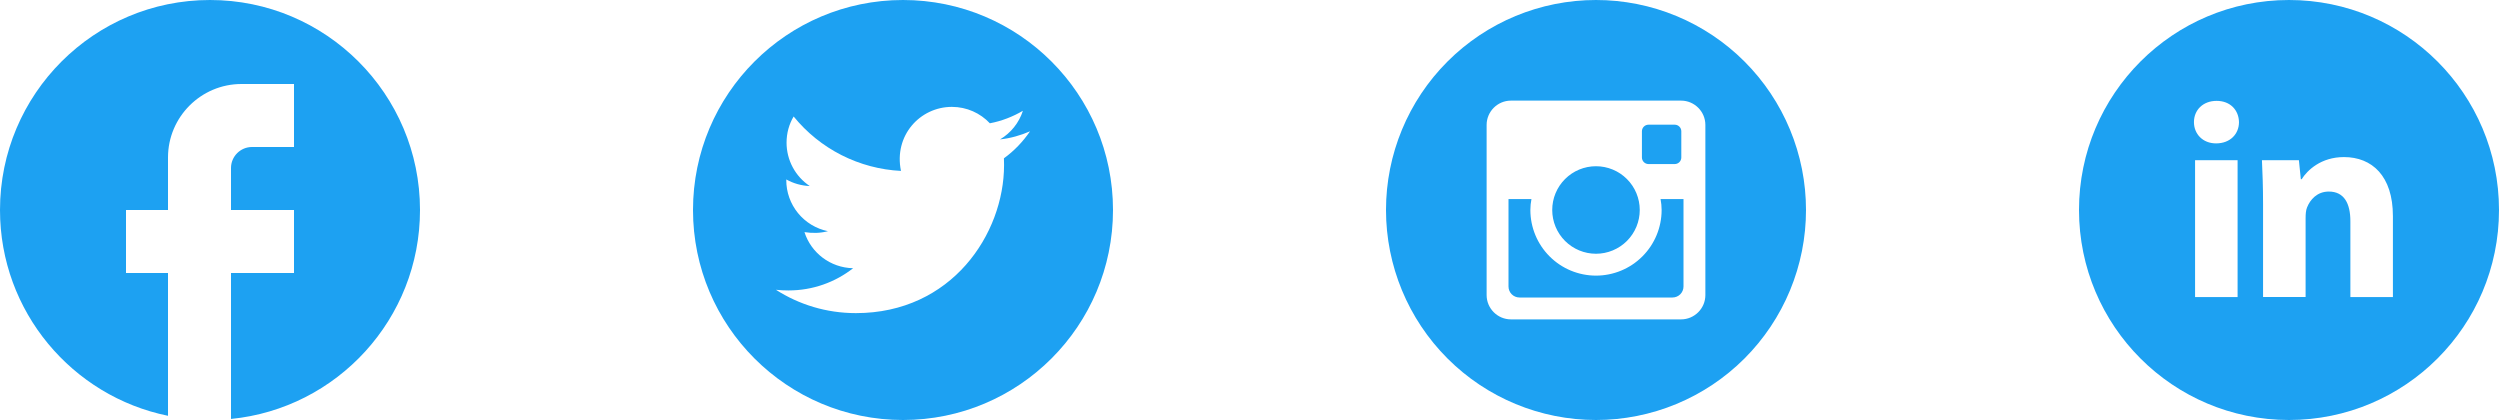 <svg xmlns="http://www.w3.org/2000/svg" width="250" height="42" viewBox="0 0 250 42" fill="none">
<path d="M42 21C42 9.408 32.592 0 21 0C9.408 0 0 9.408 0 21C0 31.164 7.224 39.627 16.8 41.58V27.3H12.6V21H16.8V15.75C16.8 11.697 20.097 8.4 24.15 8.4H29.4V14.7H25.2C24.045 14.7 23.1 15.645 23.1 16.8V21H29.4V27.3H23.1V41.895C33.705 40.845 42 31.899 42 21Z" fill="#1DA1F2"/>
<path d="M90.3 0C78.703 0 69.3 9.403 69.3 21C69.3 32.597 78.703 42 90.3 42C101.897 42 111.3 32.597 111.3 21C111.3 9.403 101.897 0 90.3 0ZM100.392 15.83C100.406 16.05 100.406 16.28 100.406 16.505C100.406 23.386 95.166 31.312 85.589 31.312C82.636 31.312 79.898 30.455 77.592 28.978C78.014 29.025 78.417 29.044 78.848 29.044C81.286 29.044 83.527 28.219 85.312 26.822C83.025 26.775 81.103 25.275 80.447 23.212C81.248 23.33 81.97 23.33 82.795 23.119C81.618 22.88 80.559 22.24 79.799 21.308C79.04 20.377 78.626 19.211 78.628 18.009V17.944C79.317 18.333 80.128 18.572 80.977 18.605C80.263 18.129 79.678 17.485 79.274 16.73C78.869 15.974 78.657 15.131 78.656 14.273C78.656 13.303 78.909 12.417 79.364 11.648C80.671 13.258 82.303 14.574 84.152 15.512C86.001 16.449 88.028 16.987 90.098 17.091C89.362 13.552 92.006 10.688 95.184 10.688C96.684 10.688 98.034 11.316 98.986 12.328C100.162 12.108 101.287 11.667 102.291 11.077C101.902 12.281 101.086 13.298 100.003 13.941C101.053 13.828 102.066 13.537 103.003 13.13C102.295 14.17 101.409 15.094 100.392 15.83Z" fill="#1DA1F2"/>
<path d="M228.9 0C217.302 0 207.9 9.402 207.9 21C207.9 32.598 217.302 42 228.9 42C240.498 42 249.9 32.598 249.9 21C249.9 9.402 240.498 0 228.9 0ZM223.759 29.704H219.507V16.019H223.759V29.704ZM221.607 14.339C220.264 14.339 219.395 13.387 219.395 12.211C219.395 11.01 220.29 10.087 221.662 10.087C223.033 10.087 223.873 11.01 223.899 12.211C223.899 13.387 223.033 14.339 221.607 14.339ZM239.291 29.704H235.038V22.12C235.038 20.355 234.421 19.156 232.883 19.156C231.709 19.156 231.011 19.968 230.703 20.748C230.589 21.026 230.56 21.42 230.56 21.812V29.702H226.306V20.383C226.306 18.675 226.251 17.246 226.194 16.017H229.889L230.083 17.918H230.169C230.729 17.025 232.1 15.708 234.395 15.708C237.193 15.708 239.291 17.583 239.291 21.613V29.704Z" fill="#1DA1F2"/>
<path d="M166.162 21C166.162 22.741 165.471 24.41 164.24 25.64C163.01 26.871 161.34 27.562 159.6 27.562C157.859 27.562 156.19 26.871 154.96 25.64C153.729 24.41 153.037 22.741 153.037 21C153.037 20.626 153.077 20.261 153.145 19.906H150.85V28.65C150.85 29.258 151.342 29.75 151.95 29.75H167.252C167.543 29.749 167.823 29.633 168.028 29.427C168.234 29.221 168.35 28.941 168.35 28.65V19.906H166.055C166.123 20.261 166.162 20.626 166.162 21ZM159.6 25.375C160.175 25.375 160.744 25.262 161.275 25.041C161.805 24.821 162.288 24.499 162.694 24.093C163.1 23.686 163.422 23.203 163.642 22.673C163.862 22.142 163.975 21.573 163.975 20.998C163.975 20.423 163.861 19.854 163.641 19.323C163.421 18.792 163.099 18.31 162.692 17.904C162.286 17.497 161.804 17.175 161.273 16.956C160.742 16.736 160.172 16.623 159.598 16.623C158.437 16.623 157.324 17.084 156.504 17.905C155.683 18.726 155.222 19.839 155.223 21C155.223 22.161 155.684 23.274 156.505 24.094C157.326 24.915 158.439 25.375 159.6 25.375ZM164.85 16.406H167.473C167.647 16.406 167.814 16.337 167.938 16.214C168.061 16.091 168.131 15.924 168.131 15.75V13.127C168.131 12.953 168.062 12.785 167.938 12.662C167.815 12.538 167.647 12.469 167.473 12.469H164.85C164.675 12.469 164.508 12.538 164.384 12.662C164.261 12.785 164.192 12.953 164.192 13.127V15.75C164.194 16.111 164.489 16.406 164.85 16.406ZM159.6 0C154.03 0 148.689 2.212 144.751 6.151C140.812 10.089 138.6 15.431 138.6 21C138.6 26.57 140.812 31.911 144.751 35.849C148.689 39.788 154.03 42 159.6 42C162.358 42 165.088 41.457 167.636 40.401C170.184 39.346 172.499 37.799 174.449 35.849C176.399 33.899 177.946 31.584 179.001 29.036C180.057 26.488 180.6 23.758 180.6 21C180.6 18.242 180.057 15.511 179.001 12.964C177.946 10.416 176.399 8.101 174.449 6.151C172.499 4.201 170.184 2.654 167.636 1.599C165.088 0.543 162.358 0 159.6 0ZM170.537 29.507C170.537 30.844 169.444 31.938 168.107 31.938H151.093C149.756 31.938 148.662 30.844 148.662 29.507V12.493C148.662 11.156 149.756 10.062 151.093 10.062H168.107C169.444 10.062 170.537 11.156 170.537 12.493V29.507Z" fill="#1DA1F2"/>
</svg>